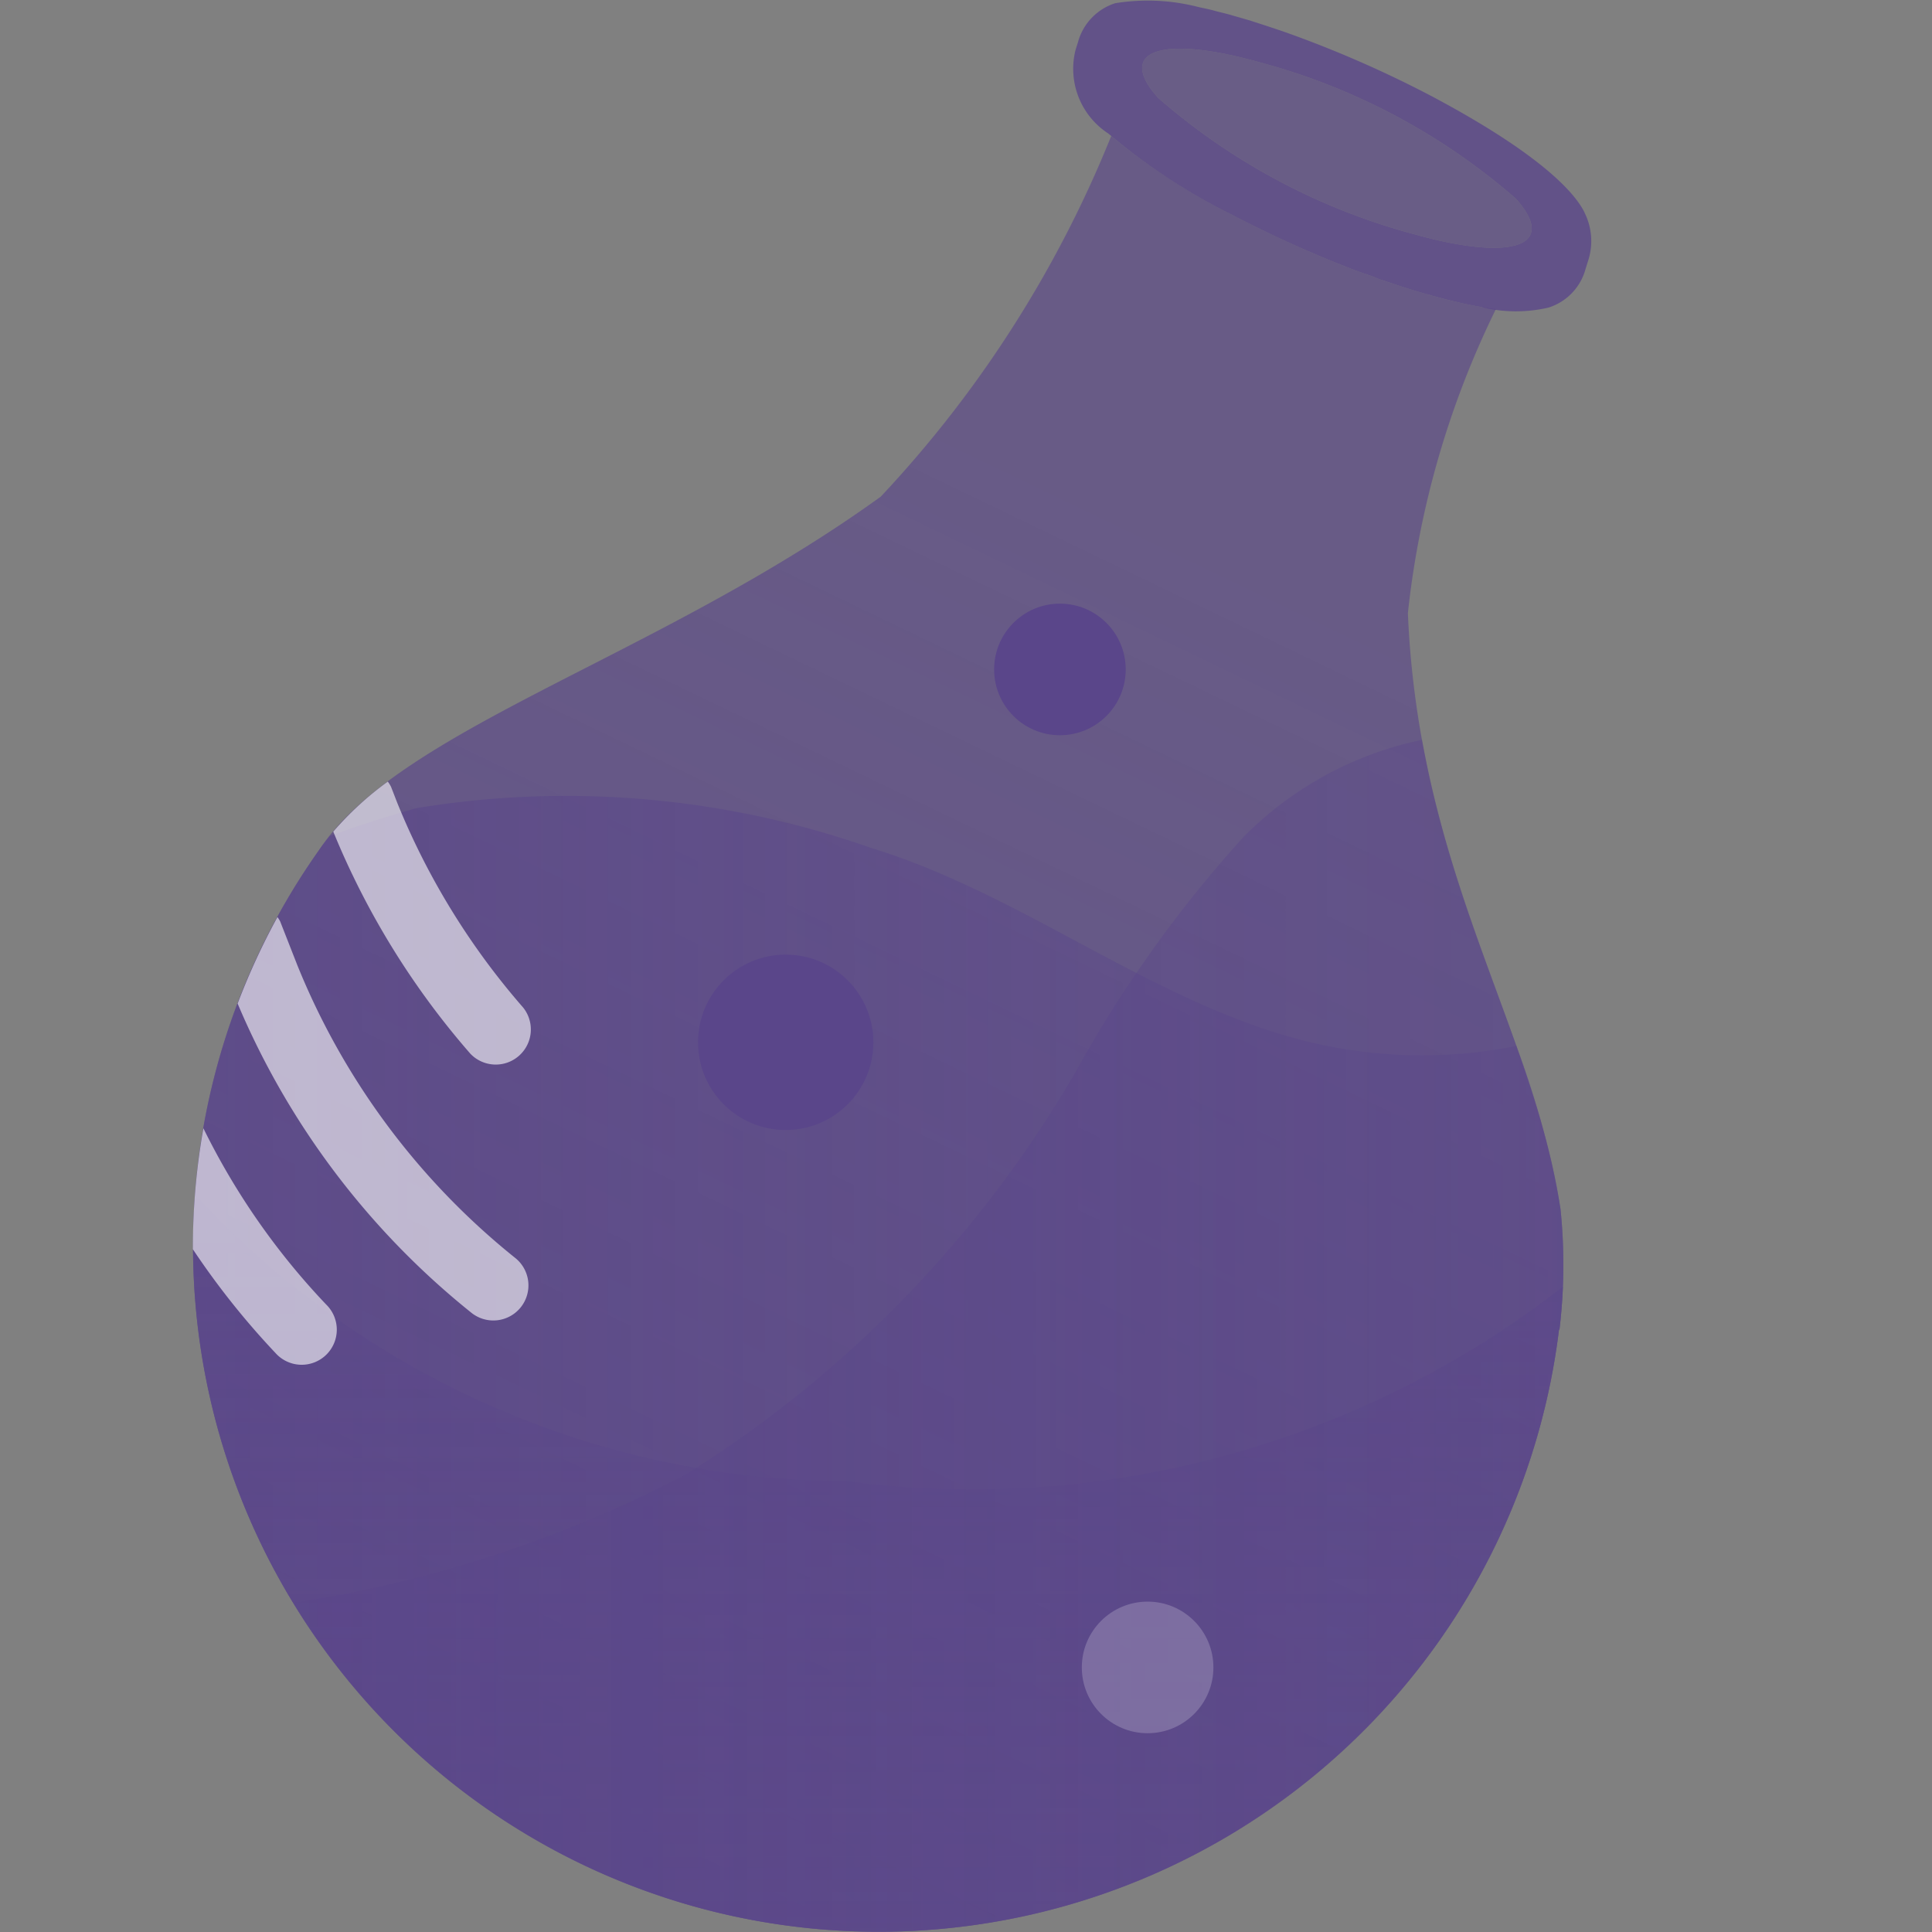 <svg xmlns="http://www.w3.org/2000/svg" viewBox="0 0 18 18" height="1em" width="1em">
  <rect x="0" y="0" width="18" height="18" fill="#808080" stroke="none"/>
  <defs>
    <linearGradient id="a" x1="158.084" y1="192.336" x2="147.539" y2="201.838" gradientTransform="rotate(-22.275 -390.625 471.61)" gradientUnits="userSpaceOnUse">
      <stop offset="0" stop-color="#5a468a" stop-opacity=".8"/>
      <stop offset="1" stop-color="#5a468a"/>
    </linearGradient>
    <linearGradient id="b" x1="1.796" y1="12.695" x2="14.568" y2="12.695" gradientUnits="userSpaceOnUse">
      <stop offset=".001" stop-color="#5a468a"/>
      <stop offset="1" stop-color="#5a468a" stop-opacity=".6"/>
    </linearGradient>
    <linearGradient id="c" x1="8.18" y1="11.129" x2="8.18" y2="18" gradientUnits="userSpaceOnUse">
      <stop offset="0" stop-color="#5a468a" stop-opacity=".6"/>
      <stop offset="1" stop-color="#5a468a" stop-opacity=".3"/>
    </linearGradient>
    <linearGradient id="d" x1="2.737" y1="12.446" x2="14.568" y2="12.446" gradientUnits="userSpaceOnUse">
      <stop offset="0" stop-color="#5a468a" stop-opacity=".8"/>
      <stop offset="1" stop-color="#5a468a" stop-opacity=".6"/>
    </linearGradient>
  </defs>
  <path d="M13.798 2.86a4.765 4.765 0 01-.454-.105l-.084-.024a8.146 8.146 0 01-.427-.137c-.05-.022-.12-.044-.172-.063a5.42 5.42 0 01-.173-.067 10.868 10.868 0 01-1.009-.463 5.917 5.917 0 01-1.126-.734 10.796 10.796 0 01-2.147 3.36C6.122 6.132 3.719 6.785 2.972 7.921a6.387 6.387 0 1011.553 4.466l.004.002a5.064 5.064 0 00.01-1.123c-.254-1.696-1.32-3.126-1.422-5.554a8.47 8.47 0 01.82-2.832 3.104 3.104 0 01-.14-.02z" opacity=".8" fill="url(#a)"/>
  <path d="M14.122 1.85c.397.442-.028.59-.947.332A5.982 5.982 0 0110.79.912c-.397-.442.027-.59.948-.331a5.98 5.98 0 012.384 1.269z" fill="#5a468a" opacity=".6"/>
  <path d="M14.764 1.982c-.08-.165-.372-.526-1.426-1.086a10.496 10.496 0 00-1.355-.593c-.102-.036-.239-.08-.341-.113l-.17-.049c-.053-.016-.108-.027-.161-.042-.045-.013-.106-.024-.151-.035A1.896 1.896 0 0010.39.03a.525.525 0 00-.347.364l-.022.07a.25.25 0 00-.01.055.25.25 0 01.01-.055.719.719 0 00.305.78 5.774 5.774 0 001.152.757 10.862 10.862 0 001.009.463 5.5 5.5 0 00.173.067c.052.019.122.04.172.063.005.002.253.088.427.137.025.008.06.016.084.024.169.047.322.082.454.105a1.34 1.34 0 00.629.006.519.519 0 00.347-.363l.022-.07a.59.59 0 00-.032-.451zm-1.589.2A5.982 5.982 0 0110.79.912c-.397-.442.027-.59.948-.331a5.98 5.98 0 012.384 1.269c.397.442-.028.59-.947.332z" fill="#5a468a" opacity=".8"/>
  <path d="M12.334 9.739C10.829 9.419 9.587 8.35 8.116 7.9a8.574 8.574 0 00-4.234-.371c-.274.075-.544.164-.81.261-.034.043-.07.086-.1.13a6.387 6.387 0 1011.553 4.466l.004.002a5.067 5.067 0 00.01-1.123 8.18 8.18 0 00-.411-1.52 4.482 4.482 0 01-1.794-.007z" fill="url(#b)" opacity=".6"/>
  <path d="M10.606 17.522a6.384 6.384 0 003.919-5.135l.004.002c.002-.017.022-.183.033-.402l-.008.007A8.953 8.953 0 017.895 13.8a8.287 8.287 0 01-6.067-2.66l-.01-.012a6.385 6.385 0 008.788 6.393z" opacity=".8" fill="url(#c)"/>
  <path d="M14.525 12.387l.004.002a5.067 5.067 0 00.01-1.123c-.21-1.402-.973-2.622-1.29-4.373a3.274 3.274 0 00-1.66.901 11.617 11.617 0 00-1.567 2.191 10.82 10.82 0 01-3.635 3.754 11.68 11.68 0 01-3.65 1.193 6.382 6.382 0 0011.788-2.545z" fill="url(#d)" opacity=".6"/>
  <path d="M13.798 2.86a4.765 4.765 0 01-.454-.105l-.084-.024a8.146 8.146 0 01-.427-.137c-.05-.022-.12-.044-.172-.063a5.42 5.42 0 01-.173-.067 10.868 10.868 0 01-1.009-.463 5.917 5.917 0 01-1.126-.734 10.796 10.796 0 01-2.147 3.36C6.122 6.132 3.719 6.785 2.972 7.921a6.387 6.387 0 1011.553 4.466l.004.002a5.064 5.064 0 00.01-1.123c-.254-1.696-1.32-3.126-1.422-5.554a8.47 8.47 0 01.82-2.832 3.104 3.104 0 01-.14-.02z" fill="none"/>
  <circle cx="9.875" cy="6.237" r=".613" fill="#5a468a"/>
  <circle cx="7.32" cy="9.711" r=".817" fill="#5a468a"/>
  <circle cx="10.692" cy="15.535" r=".613" fill="#fff" opacity=".2"/>
  <path d="M3.613 7.282a.311.311 0 01.03.048l.059.152a6.765 6.765 0 001.172 1.905.327.327 0 01-.491.431 7.416 7.416 0 01-1.278-2.07 3 3 0 01.508-.466zm-1.718 3.23a6.358 6.358 0 00-.098 1.127 7.305 7.305 0 00.769.966.327.327 0 10.473-.451 6.606 6.606 0 01-1.144-1.642zm2.491 1.714a.327.327 0 10.413-.507A6.726 6.726 0 012.77 8.992l-.16-.408a.306.306 0 00-.025-.04 6.428 6.428 0 00-.371.806 7.355 7.355 0 002.172 2.876z" fill="#fff" opacity=".6"/>
</svg>
